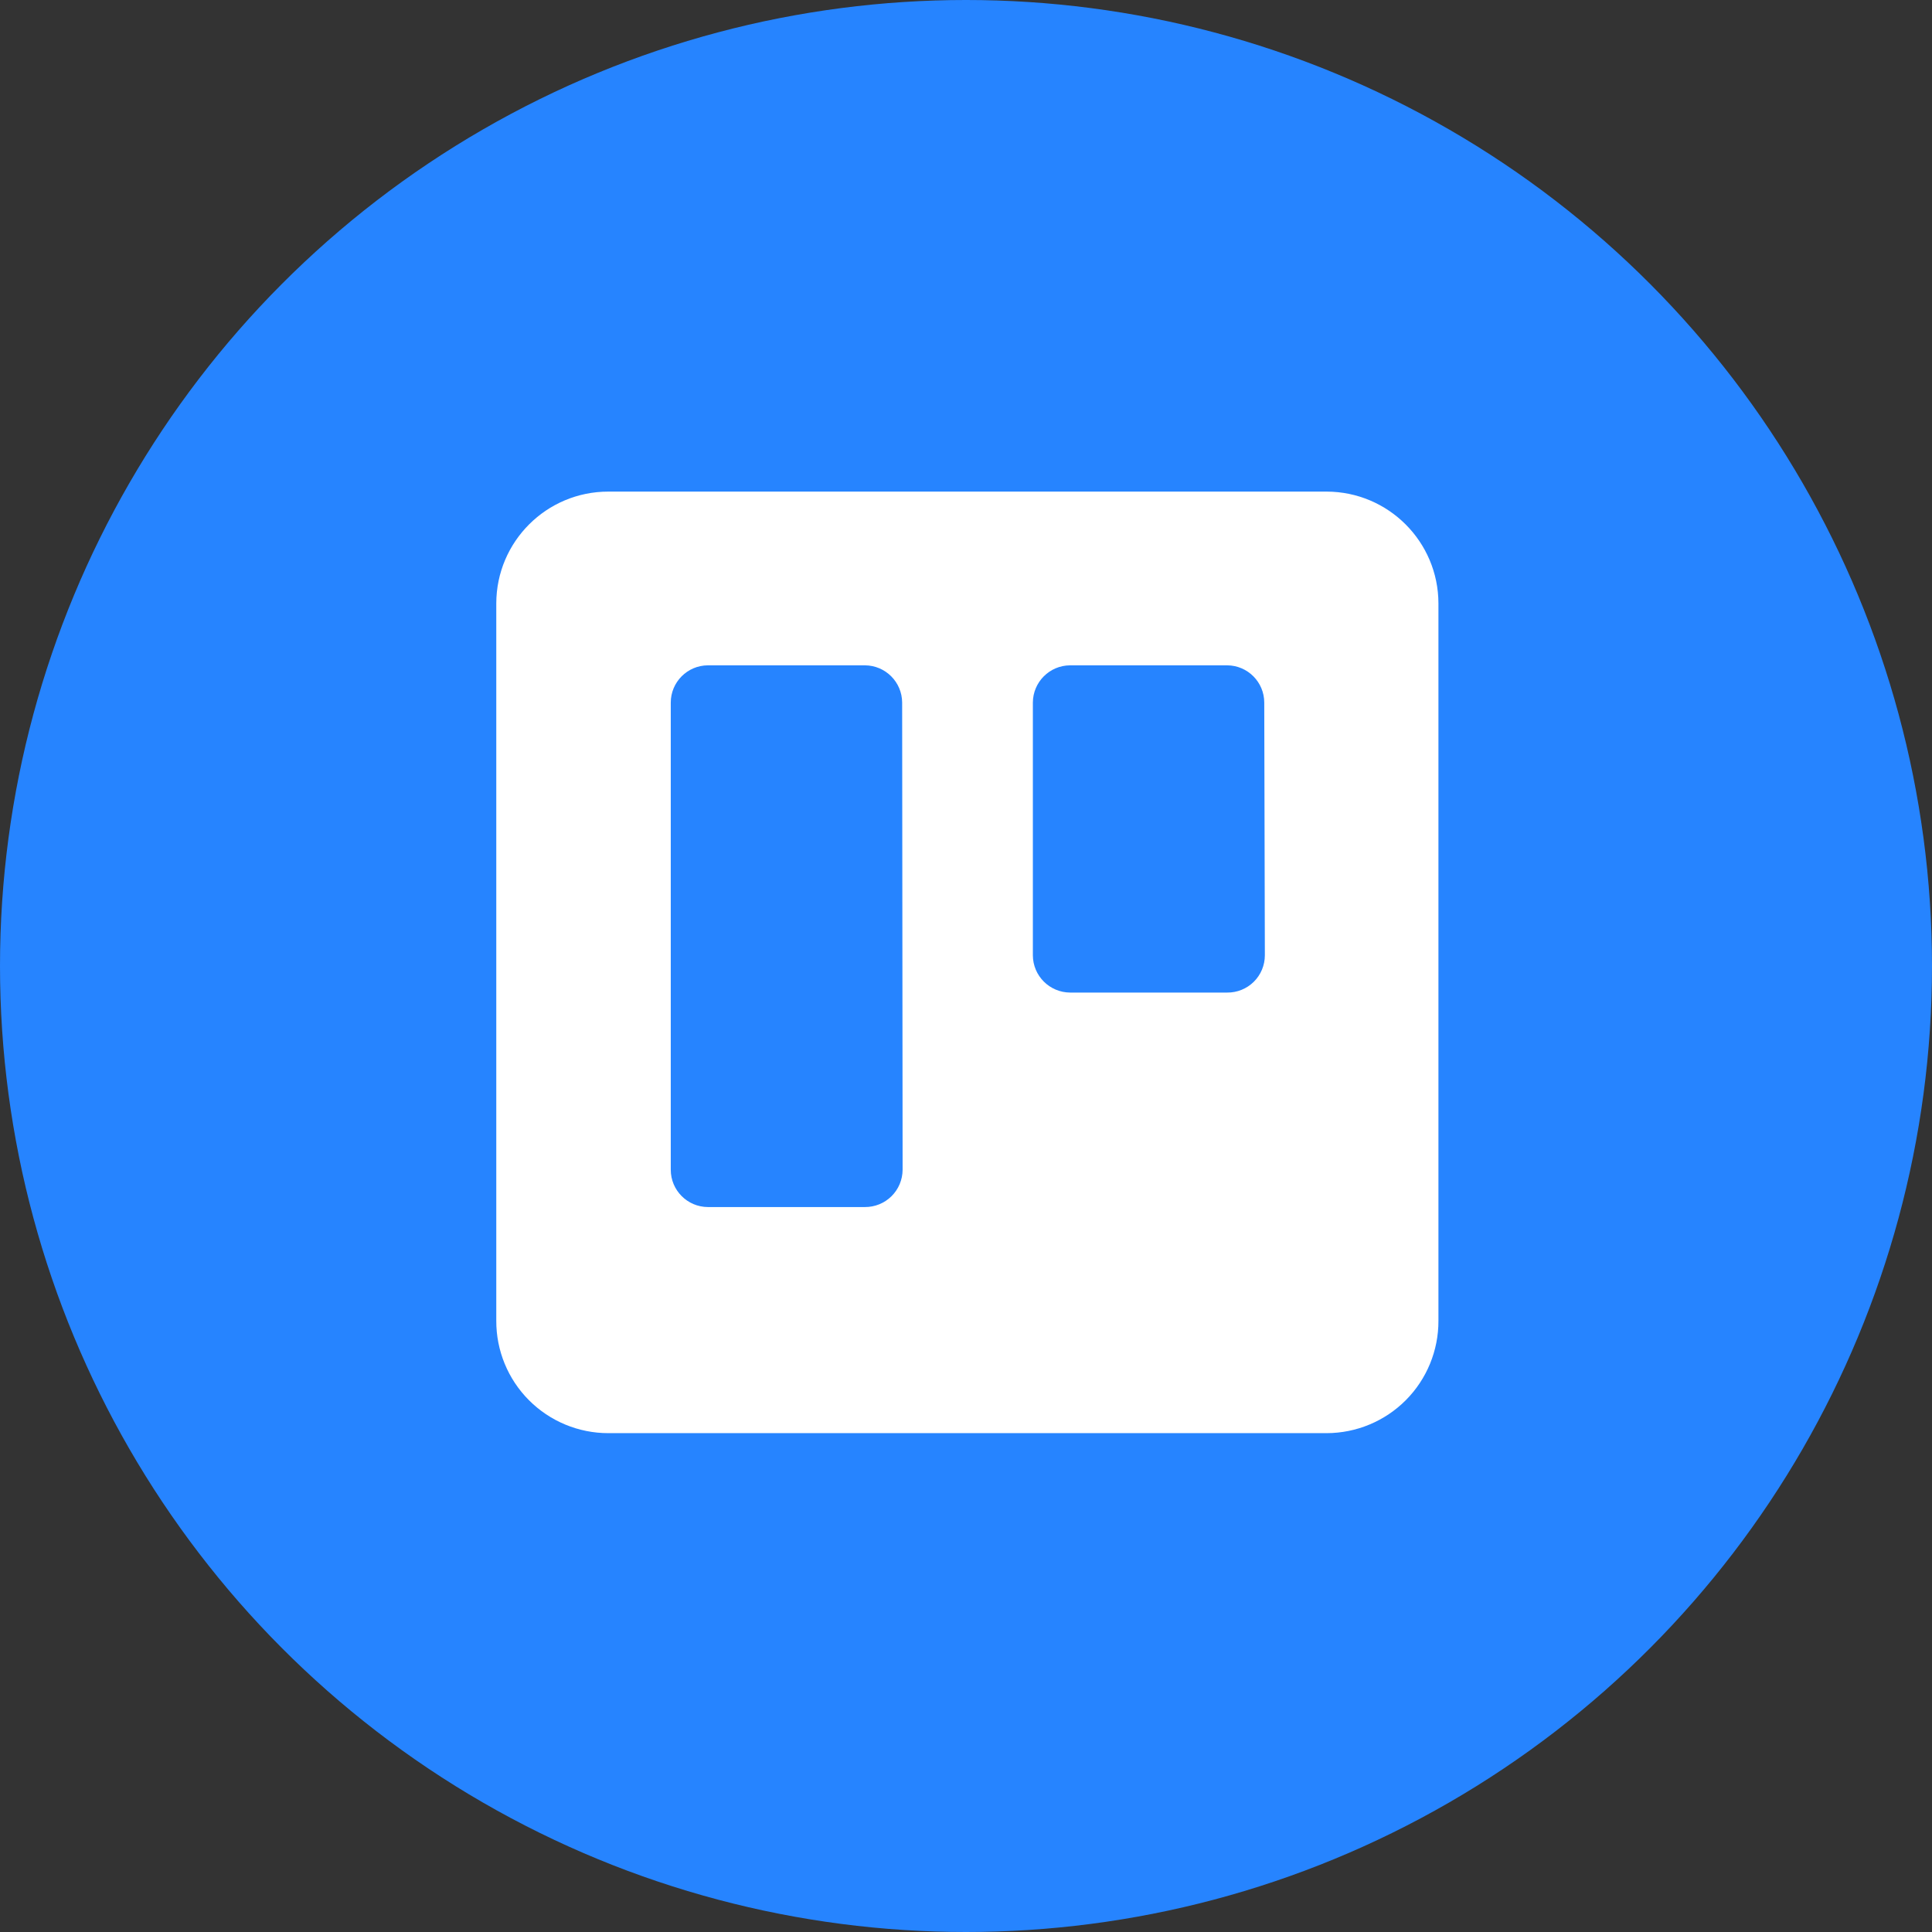 <!-- <a href="https://www.trello.com/"> -->
<svg id="circle-svg-trello-light-blue"
  width="35" height="35"
  viewBox="0 0 64 64"
  version="1.1"
  xmlns="http://www.w3.org/2000/svg"
  role="link button img"
  preserveAspectRatio="xMidYMid meet">
  <rect x="0" y="0" width="64" height="64" fill="#333333" stroke="none"/>
  <title>Trello</title>
  <!-- Color Classes -->
  <style type="text/css">
    .color-trello-light-blue {
      fill: #2684ff;
    }
    .color-white {
      fill: #ffffff;
    }
  </style>
  <!-- Background -->
  <circle id="bg-trello-light-blue"
    class="color-trello-light-blue"
    cx="32" cy="32" r="32" />
  <!-- Logo -->
  <path id="logo-trello-light-blue"
    class="color-white"
    transform="scale(0.5,0.5) translate(32.3,32.5)"
    d="m55.59.07h-47.59c-4.094 0-7.414 3.316-7.42 7.41v47.52c-.008 1.973.77 3.868 2.163 5.266 1.392 1.398 3.284 2.184 5.257 2.184h47.59c1.971-.003 3.861-.79 5.251-2.187s2.167-3.291 2.159-5.263v-47.52c-.006-4.09-3.32-7.404-7.41-7.41zm-28.09 44.93c-.003.659-.268 1.291-.737 1.754-.469.464-1.104.721-1.763.716h-10.4c-1.36-.006-2.46-1.11-2.46-2.47v-30.95c0-1.36 1.1-2.464 2.46-2.47h10.4c1.362.005 2.465 1.108 2.47 2.47zm24-14.21c0 .66-.264 1.293-.734 1.757-.47.464-1.106.721-1.766.713h-10.4c-1.362-.006-2.465-1.108-2.47-2.47v-16.74c.005-1.362 1.108-2.465 2.47-2.47h10.4c1.36.006 2.46 1.11 2.46 2.47z" />
</svg>